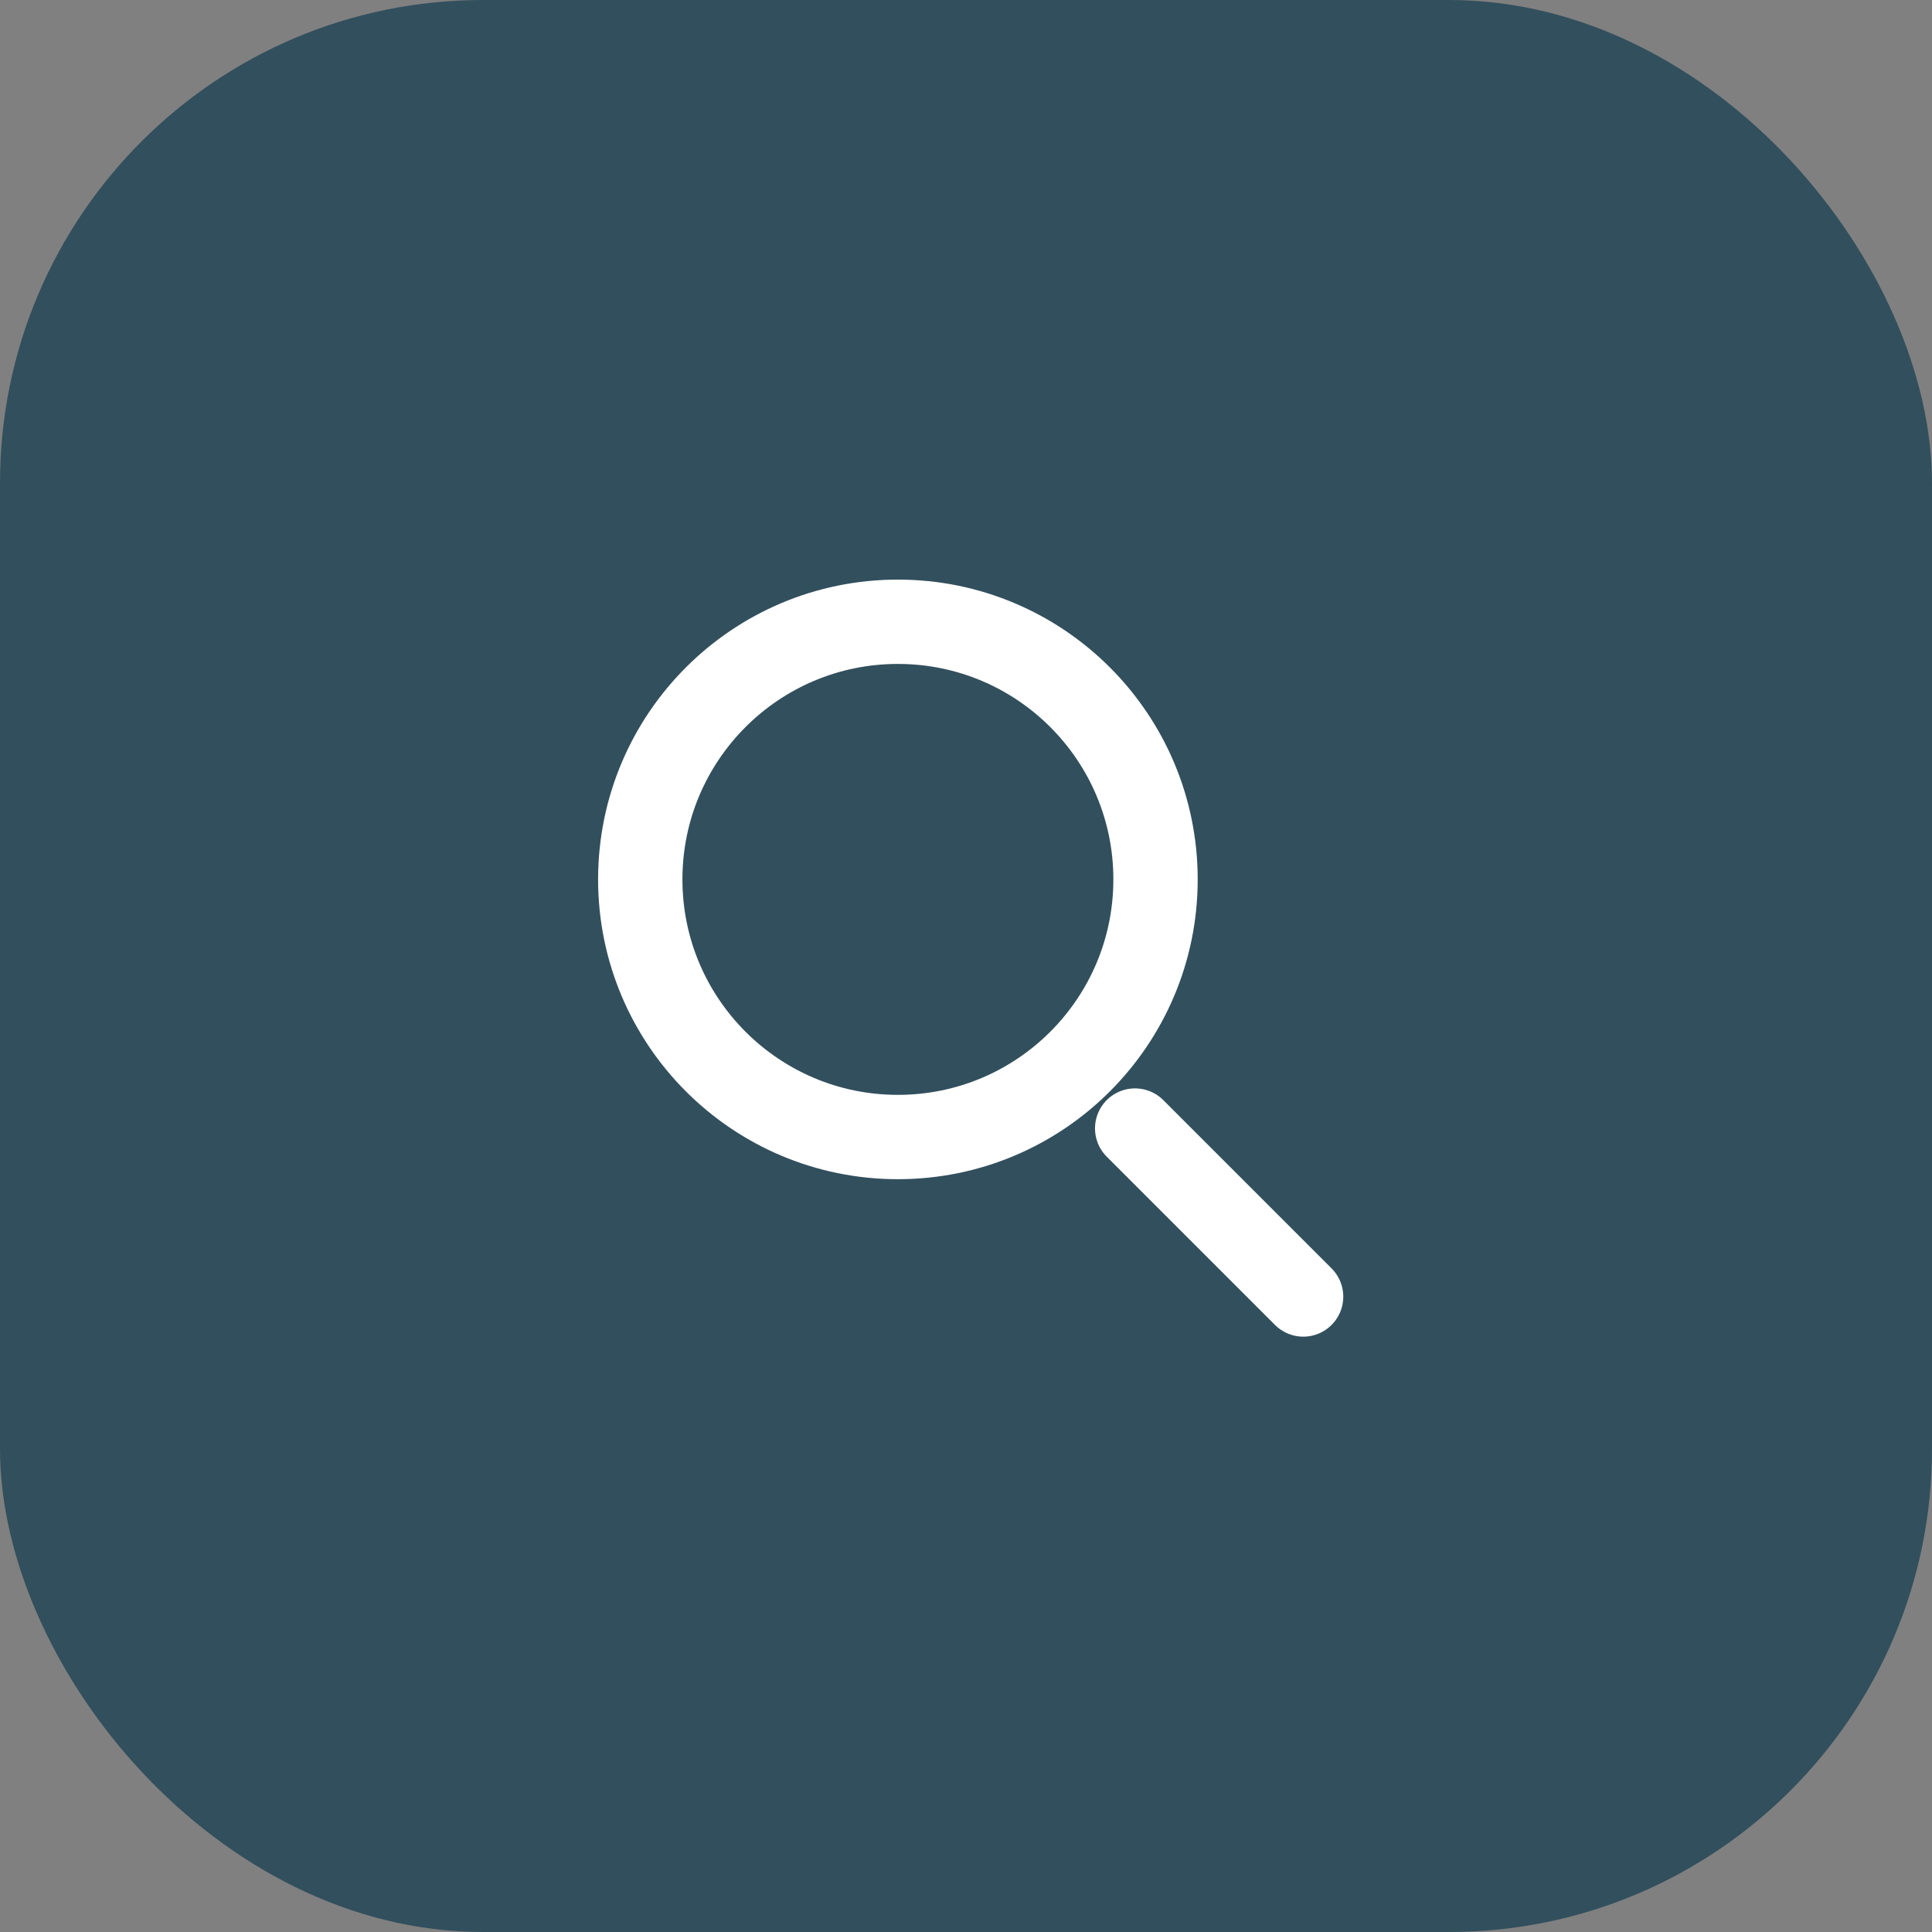 <svg width="40" height="40" viewBox="0 0 40 40" fill="none" xmlns="http://www.w3.org/2000/svg">
<rect x="0" y="0" width="40" height="40" fill="#808080" stroke="none"/>
<rect width="40" height="40" rx="10" fill="#324F5D"/>
<path d="M23.924 18.207C23.924 21.153 21.536 23.541 18.59 23.541C15.644 23.541 13.256 21.153 13.256 18.207C13.256 15.261 15.644 12.873 18.59 12.873C21.536 12.873 23.924 15.261 23.924 18.207Z" fill="#324F5D" stroke="white" stroke-width="1.746"/>
<line x1="23.499" y1="23.362" x2="26.983" y2="26.846" stroke="white" stroke-width="1.656" stroke-linecap="round"/>
</svg>
